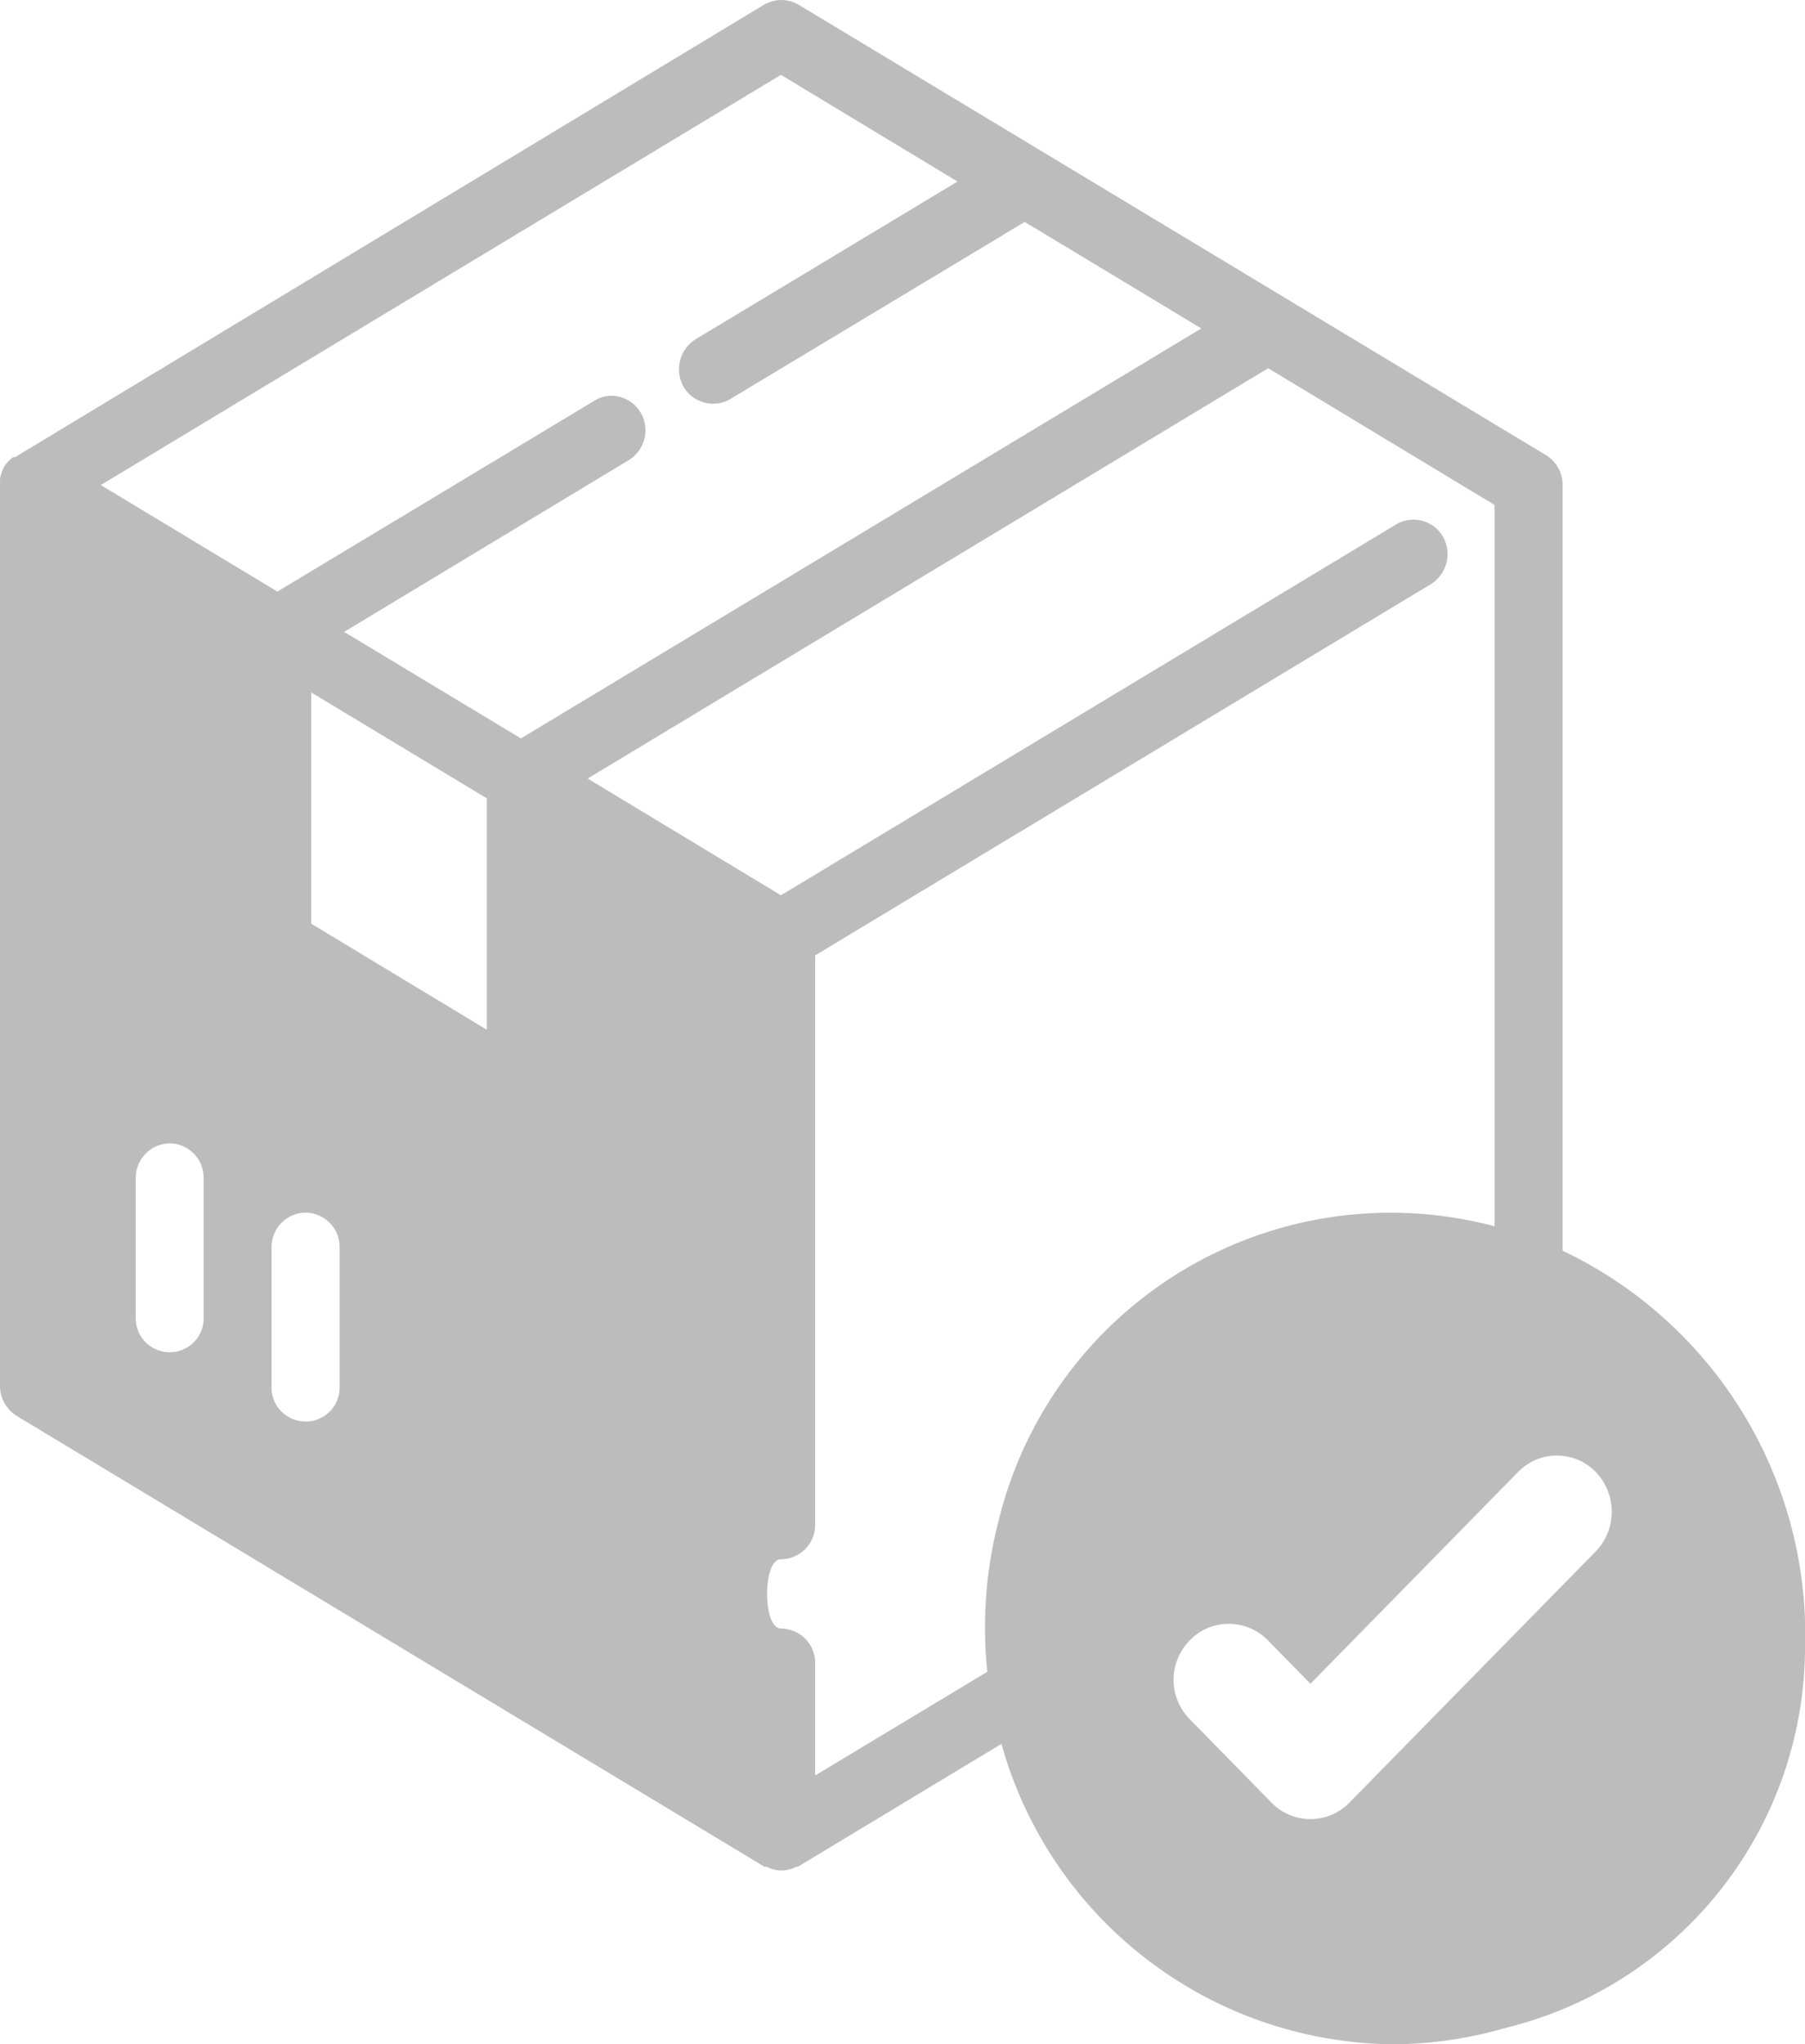 <svg xmlns="http://www.w3.org/2000/svg" width="20.34" height="23.028" viewBox="0 0 20.34 23.028">
  <path id="Subtraction_46" data-name="Subtraction 46" d="M15.694,23.028a4.625,4.625,0,0,1-4.409-3.384L9,21.023l-.017.006a.025.025,0,0,1-.013,0,.147.147,0,0,1-.032.015.338.338,0,0,1-.132.026.354.354,0,0,1-.132-.026.109.109,0,0,1-.03-.015l-.007,0,0,0-.012,0-.009,0L.187,15.949A.4.4,0,0,1,0,15.613V5.464a.062.062,0,0,1,0-.02.025.025,0,0,1,0-.006.029.029,0,0,0,0-.007.045.045,0,0,1,0-.007.04.04,0,0,0,0-.009.057.057,0,0,0,0-.02.43.43,0,0,1,.043-.128l0-.006h0l0,0a.421.421,0,0,1,.084-.094.107.107,0,0,1,.022-.018.013.013,0,0,0,.005,0l.006,0a.014.014,0,0,0,.005,0l.006,0h0L8.608.054A.4.4,0,0,1,8.8,0,.387.387,0,0,1,9,.054l8.423,5.074a.393.393,0,0,1,.186.336v8.625a4.791,4.791,0,0,1,2.731,4.5,4.422,4.422,0,0,1-3.368,4.253A4.621,4.621,0,0,1,15.694,23.028Zm-1.849-4.736a.6.6,0,0,0-.444.193.631.631,0,0,0,0,.875l.928.947a.612.612,0,0,0,.876,0l2.785-2.839a.646.646,0,0,0-.015-.894.61.61,0,0,0-.861,0l-2.347,2.393-.49-.5A.614.614,0,0,0,13.844,18.292ZM15.93,5.854a.387.387,0,0,1,.33.19.4.4,0,0,1-.134.535L9.186,10.762v6.412a.387.387,0,0,1-.384.39c-.109,0-.158.2-.158.391s.05.39.158.39a.387.387,0,0,1,.384.391V20l1.94-1.168a4.648,4.648,0,0,1-.026-.49,4.739,4.739,0,0,1,.152-1.207,4.548,4.548,0,0,1,5.59-3.321V5.688L14.291,4.148,6.622,8.77,8.8,10.085l6.932-4.177A.371.371,0,0,1,15.93,5.854ZM3.444,13.66a.387.387,0,0,0-.384.39V15.61a.384.384,0,1,0,.767,0V14.05A.387.387,0,0,0,3.444,13.66Zm-1.53-.78a.387.387,0,0,0-.384.39V14.83a.383.383,0,1,0,.765,0V13.27A.386.386,0,0,0,1.914,12.88ZM3.507,7.8h0v2.605L5.486,11.6V8.993L3.507,7.8ZM6.889,4.458a.387.387,0,0,1,.332.193.394.394,0,0,1-.137.533L3.878,7.118l1.992,1.2L13.537,3.7l-.713-.431L11.547,2.5,8.233,4.493a.358.358,0,0,1-.2.054.384.384,0,0,1-.33-.19.4.4,0,0,1,.135-.535l2.952-1.777L8.8.843,1.136,5.464l1.99,1.2L6.7,4.513A.356.356,0,0,1,6.889,4.458Z" fill="#bcbcbc"/>
</svg>
